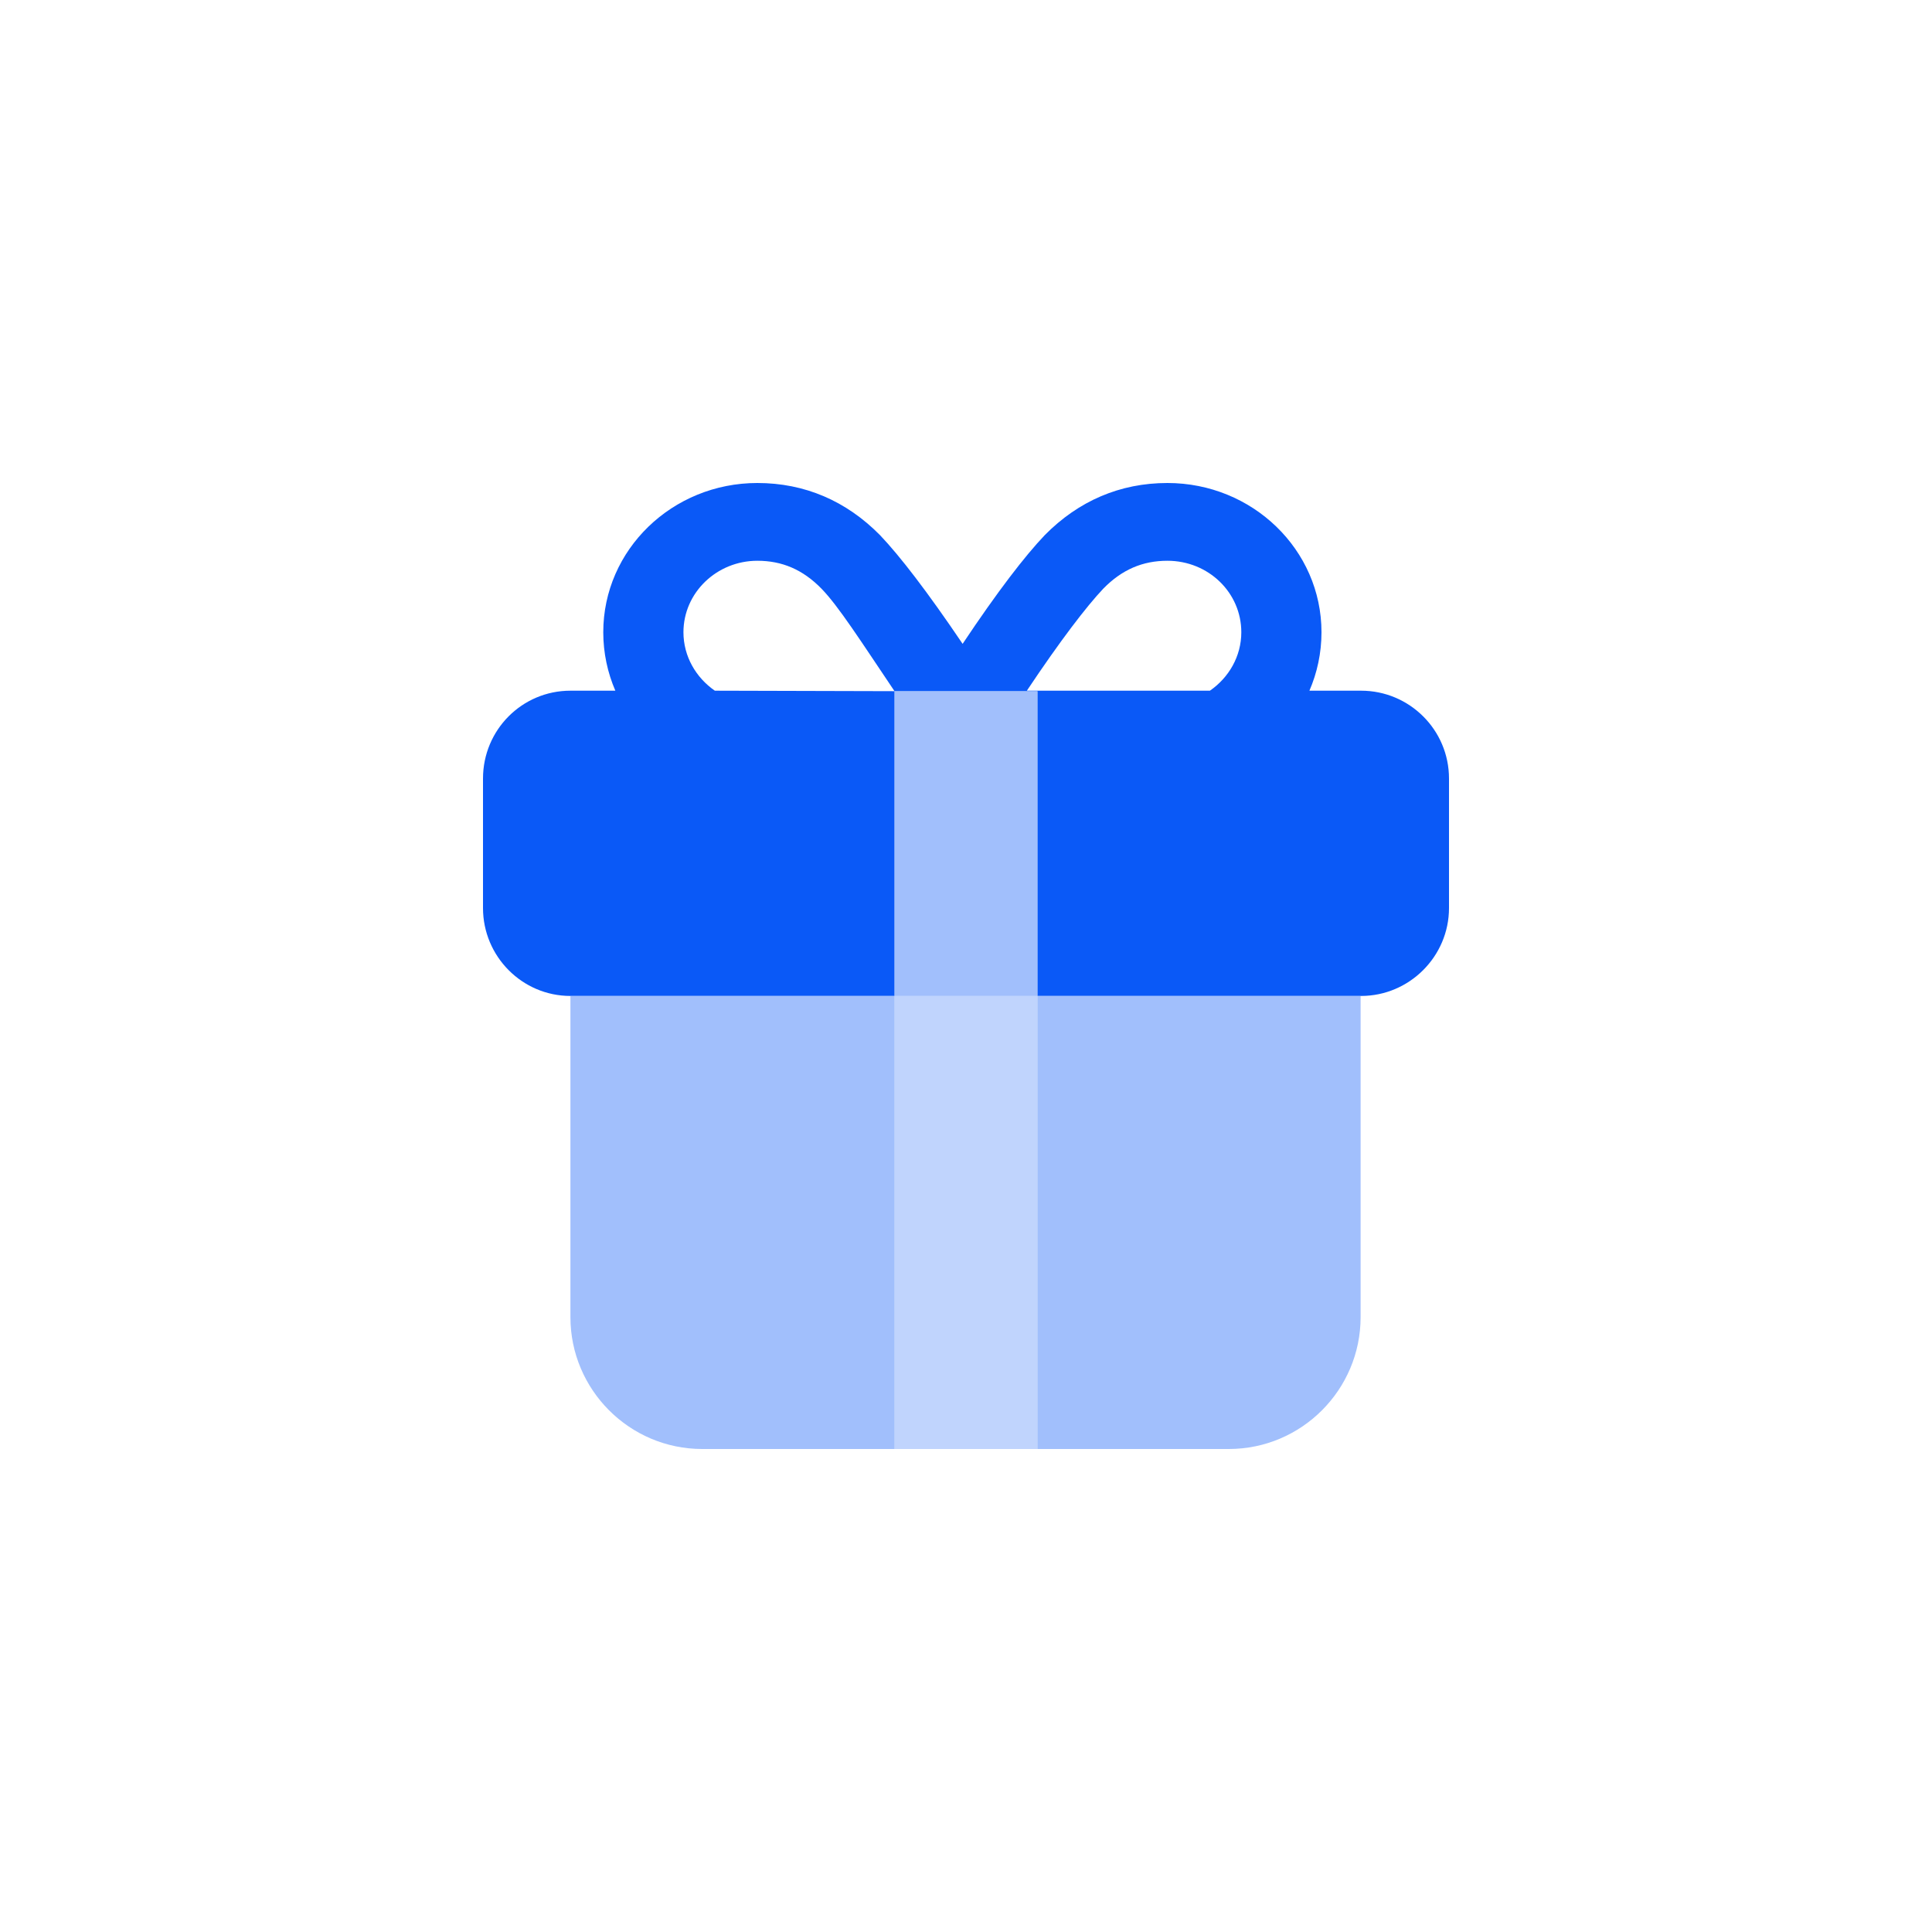 <svg width="40" height="40" viewBox="0 0 40 40" fill="none" xmlns="http://www.w3.org/2000/svg" xmlns:xlink="http://www.w3.org/1999/xlink">
	<desc>
			Created with Pixso.
	</desc>
	<defs>
		<filter id="filter_18_3555_dd" x="0" y="0" width="40" height="40" filterUnits="userSpaceOnUse" color-interpolation-filters="sRGB">
			<feFlood flood-opacity="0" result="BackgroundImageFix"/>
			<feGaussianBlur in="BackgroundImage" stdDeviation="16.667"/>
			<feComposite in2="SourceAlpha" operator="in" result="effect_backgroundBlur_1"/>
			<feBlend mode="normal" in="SourceGraphic" in2="effect_backgroundBlur_1" result="shape"/>
		</filter>
		<clipPath id="clip18_3562">
			<rect id="78e5e716-ff02-478a-b40c-78fa12b82b87" width="40" height="40" fill="white" fill-opacity="0"/>
		</clipPath>
	</defs>
	<g clip-path="url(#clip18_3562)">
		<g opacity="0.6" filter="url(#filter_18_3555_dd)">
			<circle id="circle" cx="20" cy="20" r="20" fill="#FFFFFF" fill-opacity="0"/>
			<circle id="circle" cx="20" cy="20" r="20" stroke="#000000" stroke-opacity="0" stroke-width="1"/>
		</g>
		<path id="path" d="M24.17 10C25.93 10 27.36 11.38 27.36 13.09C27.36 13.52 27.27 13.93 27.11 14.3L28.18 14.3C29.18 14.3 30 15.11 30 16.12L30 18.8C30 19.8 29.18 20.62 28.18 20.62L21.48 20.62L21.48 14.31L18.52 14.31L18.52 20.62L11.81 20.62C10.81 20.62 10 19.8 10 18.8L10 16.12C10 15.11 10.81 14.3 11.81 14.3L12.74 14.3C12.58 13.93 12.49 13.52 12.49 13.09C12.49 11.38 13.92 10 15.68 10C16.66 10 17.52 10.37 18.22 11.08C18.63 11.51 19.2 12.25 19.93 13.33C20.65 12.25 21.22 11.51 21.63 11.08C22.33 10.37 23.19 10 24.17 10ZM15.68 11.61C14.84 11.61 14.15 12.27 14.15 13.09C14.15 13.59 14.41 14.03 14.8 14.3L18.52 14.31C17.82 13.27 17.36 12.55 17.01 12.19C16.62 11.79 16.19 11.61 15.68 11.61ZM24.17 11.61C23.66 11.61 23.23 11.79 22.84 12.19C22.5 12.55 21.96 13.25 21.26 14.3L25.05 14.3C25.44 14.03 25.7 13.59 25.7 13.09C25.7 12.27 25.02 11.61 24.17 11.61Z" fill="#0A59F7" fill-opacity="1" fill-rule="evenodd"/>
		<path id="path" d="M28.17 20.62L28.17 27.27C28.17 28.77 26.95 30 25.44 30L21.48 30L21.48 20.62L28.17 20.62ZM18.52 30L14.54 30C13.03 30 11.81 28.77 11.81 27.27L11.81 20.62L18.52 20.62L18.52 30Z" fill="#6294FA" fill-opacity="0.6" fill-rule="evenodd"/>
		<path id="path" d="M28.17 27.27C28.17 28.77 26.95 30 25.44 30L21.48 30L21.48 20.62L28.17 20.62L28.17 27.27ZM14.54 30C13.03 30 11.81 28.77 11.81 27.27L11.81 20.62L18.52 20.62L18.52 30L14.54 30Z" stroke="#000000" stroke-opacity="0" stroke-width="1"/>
		<g opacity="0.6">
			<path id="polygon" d="M18.52 20.62L21.48 20.62L21.48 14.31L18.52 14.31L18.52 20.62Z" fill="#6294FA" fill-opacity="1" fill-rule="evenodd"/>
			<path id="polygon" d="M21.48 20.62L21.48 14.31L18.52 14.31L18.52 20.62L21.48 20.62Z" stroke="#000000" stroke-opacity="0" stroke-width="1"/>
		</g>
		<g opacity="0.4">
			<path id="polygon" d="M18.52 30L21.48 30L21.48 20.62L18.52 20.62L18.52 30Z" fill="#6294FA" fill-opacity="1" fill-rule="evenodd"/>
			<path id="polygon" d="M21.48 30L21.48 20.62L18.52 20.62L18.52 30L21.48 30Z" stroke="#000000" stroke-opacity="0" stroke-width="1"/>
		</g>
	</g>
</svg>

